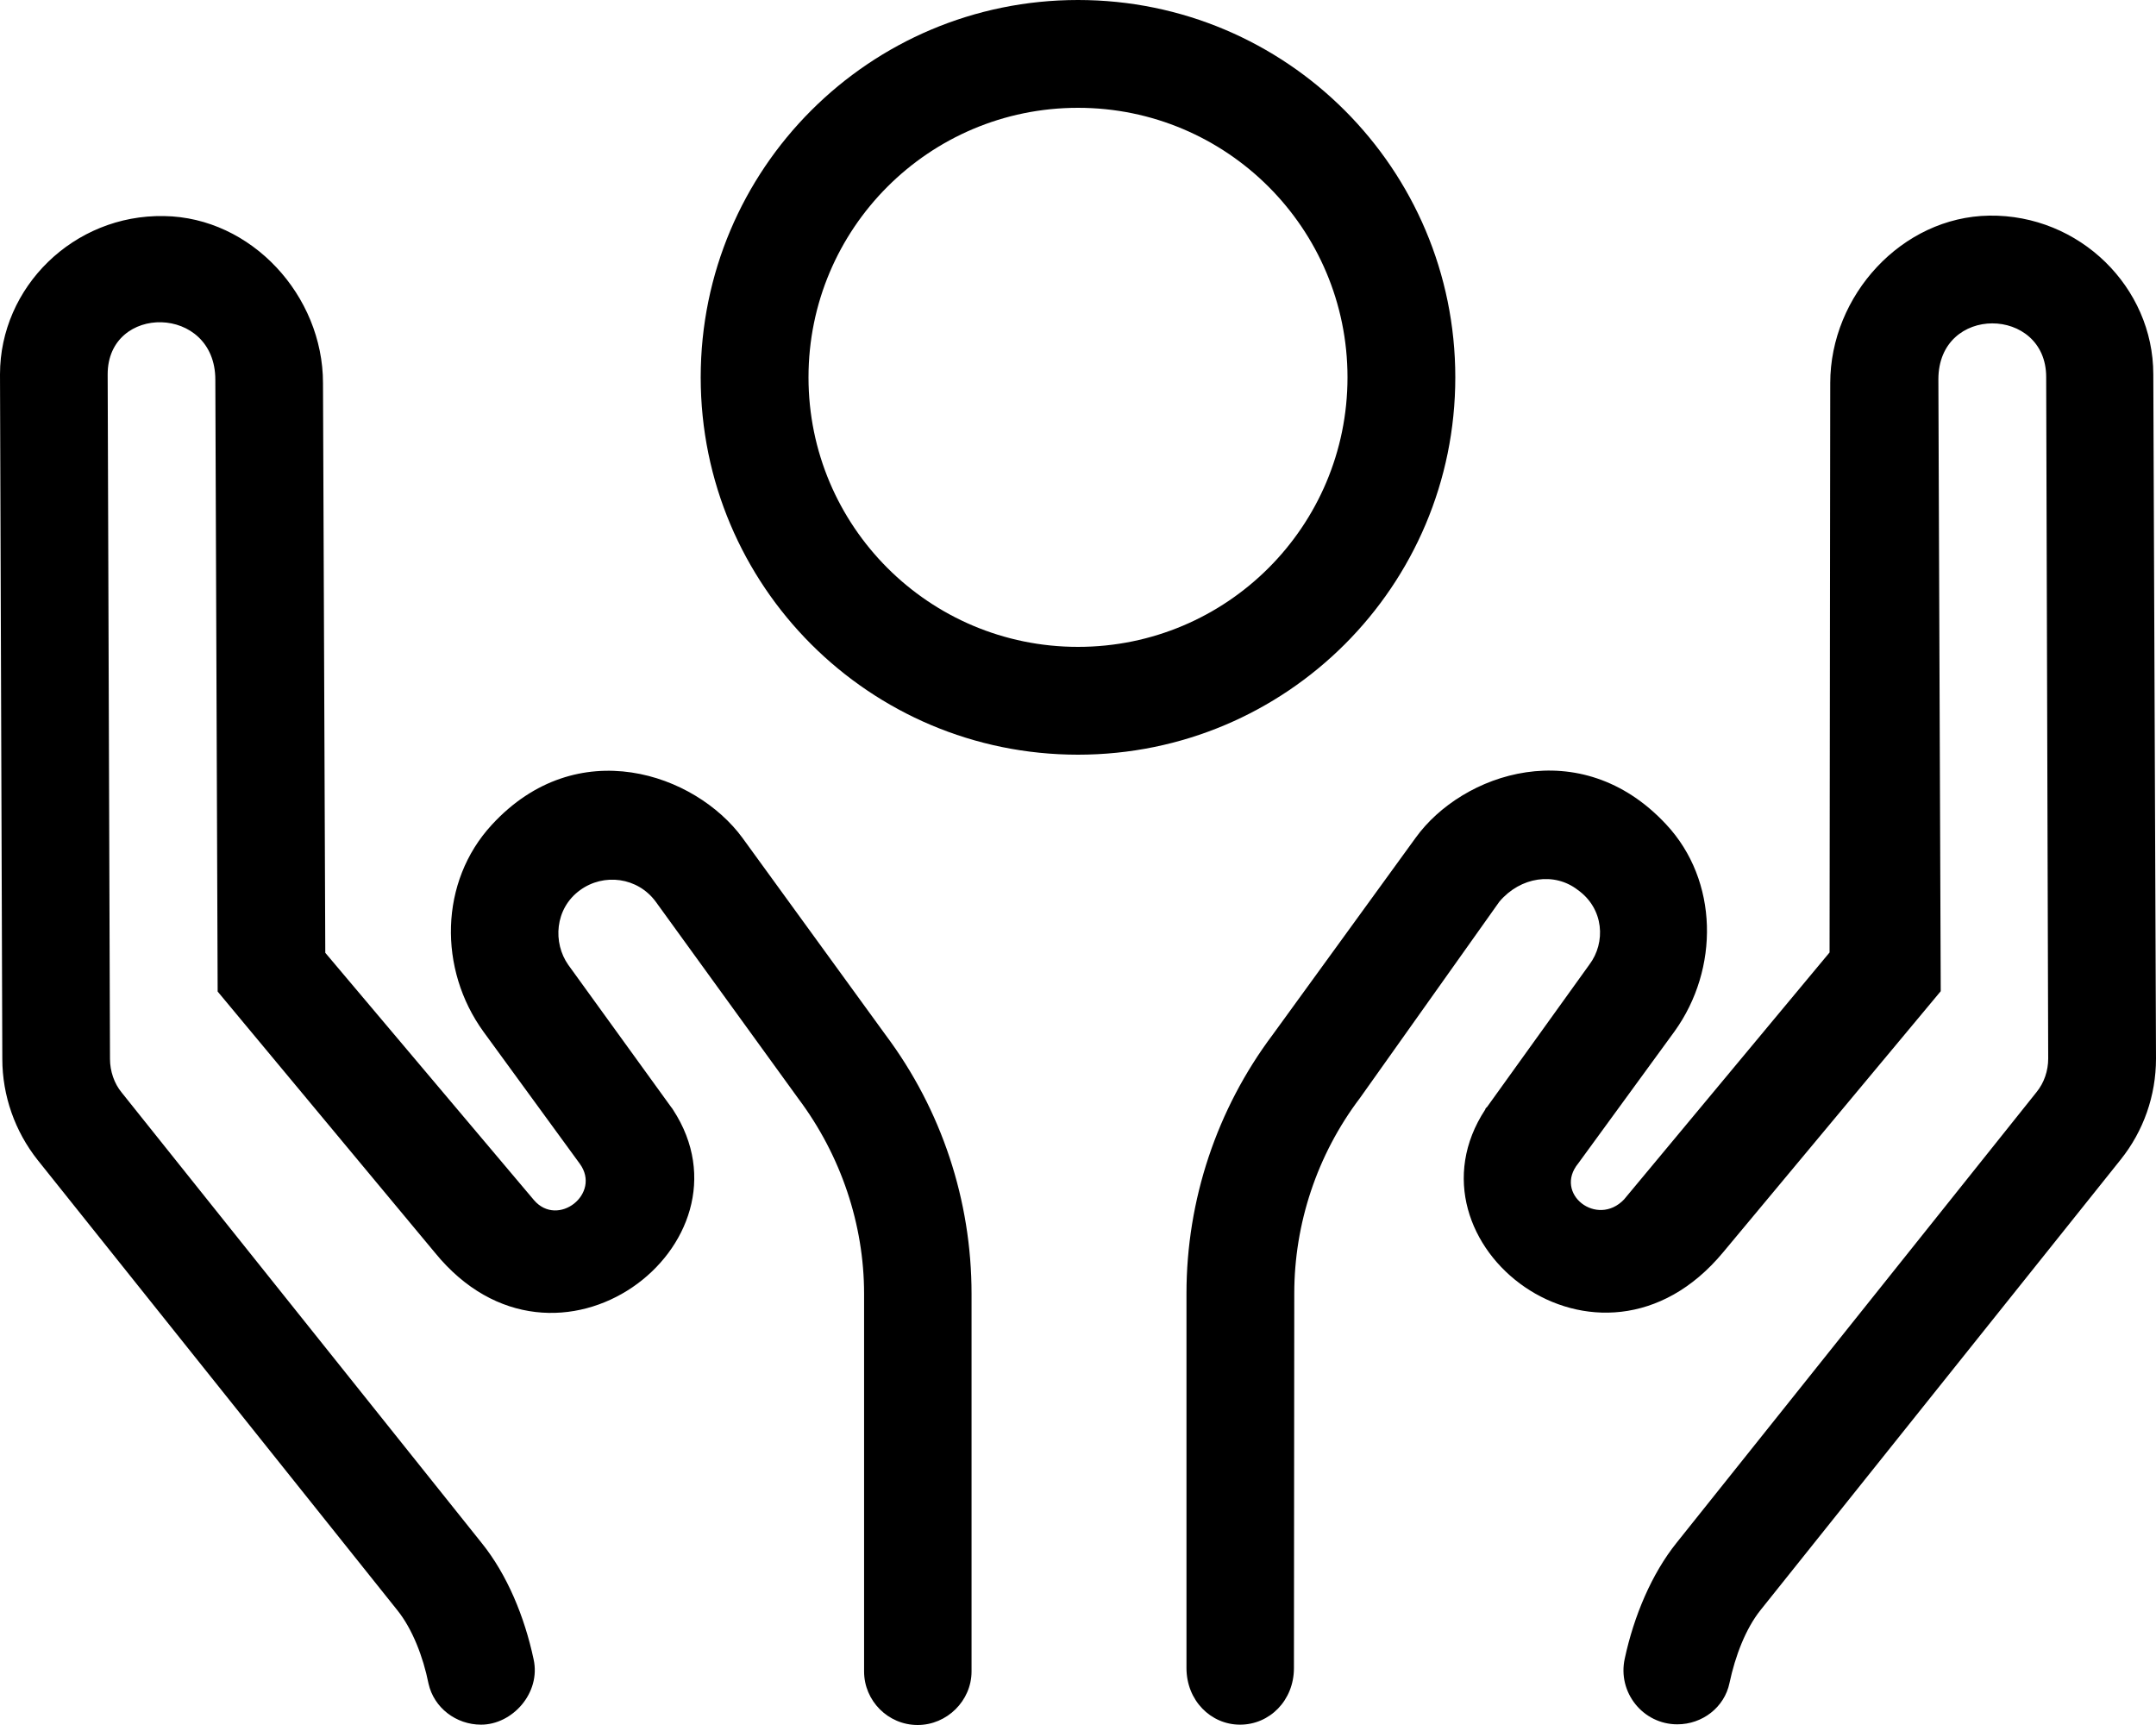 <svg xmlns="http://www.w3.org/2000/svg" viewBox="0 0 640 512"><!--! Font Awesome Pro 6.1.0 by @fontawesome - https://fontawesome.com License - https://fontawesome.com/license (Commercial License) Copyright 2022 Fonticons, Inc. --><path d="M432 112C432 173.9 381.9 224 320 224C258.1 224 208 173.9 208 112C208 50.14 258.1 0 320 0C381.9 0 432 50.14 432 112zM320 32C275.8 32 240 67.82 240 112C240 156.2 275.8 192 320 192C364.2 192 400 156.2 400 112C400 67.82 364.2 32 320 32zM146 244.8C171.3 217.3 206.4 229.6 220.4 248.7L262.9 307.2C279.5 329.4 288.4 356.3 288.4 384V496.1C288.4 504.8 281.1 512 272.4 512C263.6 512 256.5 504.8 256.5 496.1V384C256.5 363.4 249.6 342.9 237 326.1L194.7 267.7C189.3 260.3 179.2 259.1 172.2 264.2C164.6 269.7 164.1 279.9 168.7 286.4L199.3 328.7C199.4 328.8 199.5 328.9 199.6 329.1C199.7 329.2 199.7 329.3 199.8 329.4C225.8 369.2 165.1 416 129.1 371.8L64.61 294.3L63.92 112.7C63.92 90.37 31.96 90.1 31.96 111.1L32.65 314.3C32.65 317.9 33.89 321.6 36.14 324.3L143 458C150.5 467.3 155.7 479.8 158.4 492.5C160.6 502.5 152.1 511.9 142.8 511.9C135.4 511.9 128.8 506.9 127.2 499.7C125.6 491.7 122.4 483.5 118 478L11.17 344.3C4.432 335.8 .687 325.2 .687 314.3L0 111.1C0 85.25 21.85 63.63 48.69 64.13C74.66 64.51 95.88 87.75 95.88 113.7L96.56 282.8L158.5 356.2C165.6 364.5 178.6 354.3 172.1 345.4L143.5 306.2C130.1 287.7 130.4 261.7 146 244.8H146zM590.5 64C617.3 63.63 639.2 85.25 639.2 111.1L640 314.2C640 325.2 636.3 335.7 629.5 344.2L522.6 477.9C518.2 483.4 515.1 491.5 513.4 499.5C511.9 506.8 505.3 511.8 497.9 511.8C487.7 511.8 480.1 502.3 482.3 492.3C485 479.7 490.3 467.1 497.7 457.9L604.5 324.2C606.8 321.4 608 317.8 608 314.2L607.4 111.9C607.4 90.87 575.4 90.25 575.4 112.6L576.1 294.2L511.5 371.7C474.7 416 414.8 369 440.9 329.3C440.9 329.1 441.1 328.8 441.4 328.6L471.8 286.3C476.7 279.8 476.2 269.7 468.3 264.1C461.4 258.8 451.4 260.2 445.1 267.6L403.7 325.9C390.9 342.8 384.2 363.3 384.2 383.9L384.1 495.1C384.1 504.7 376.9 511.9 368.1 511.9C359.4 511.9 352.2 504.7 352.2 495.1V383.9C352.2 356.2 361.2 329.2 377.8 307.1L420.2 248.7C434 229.5 469.1 217.3 494.6 244.7C510.2 261.4 510.4 287.6 497.1 306.1L468.5 345.3C461.1 354.3 474.1 364.4 482.1 356L543.1 282.7L543.3 113.7C543.3 87.75 564.5 64.38 590.5 64L590.5 64z"/></svg>